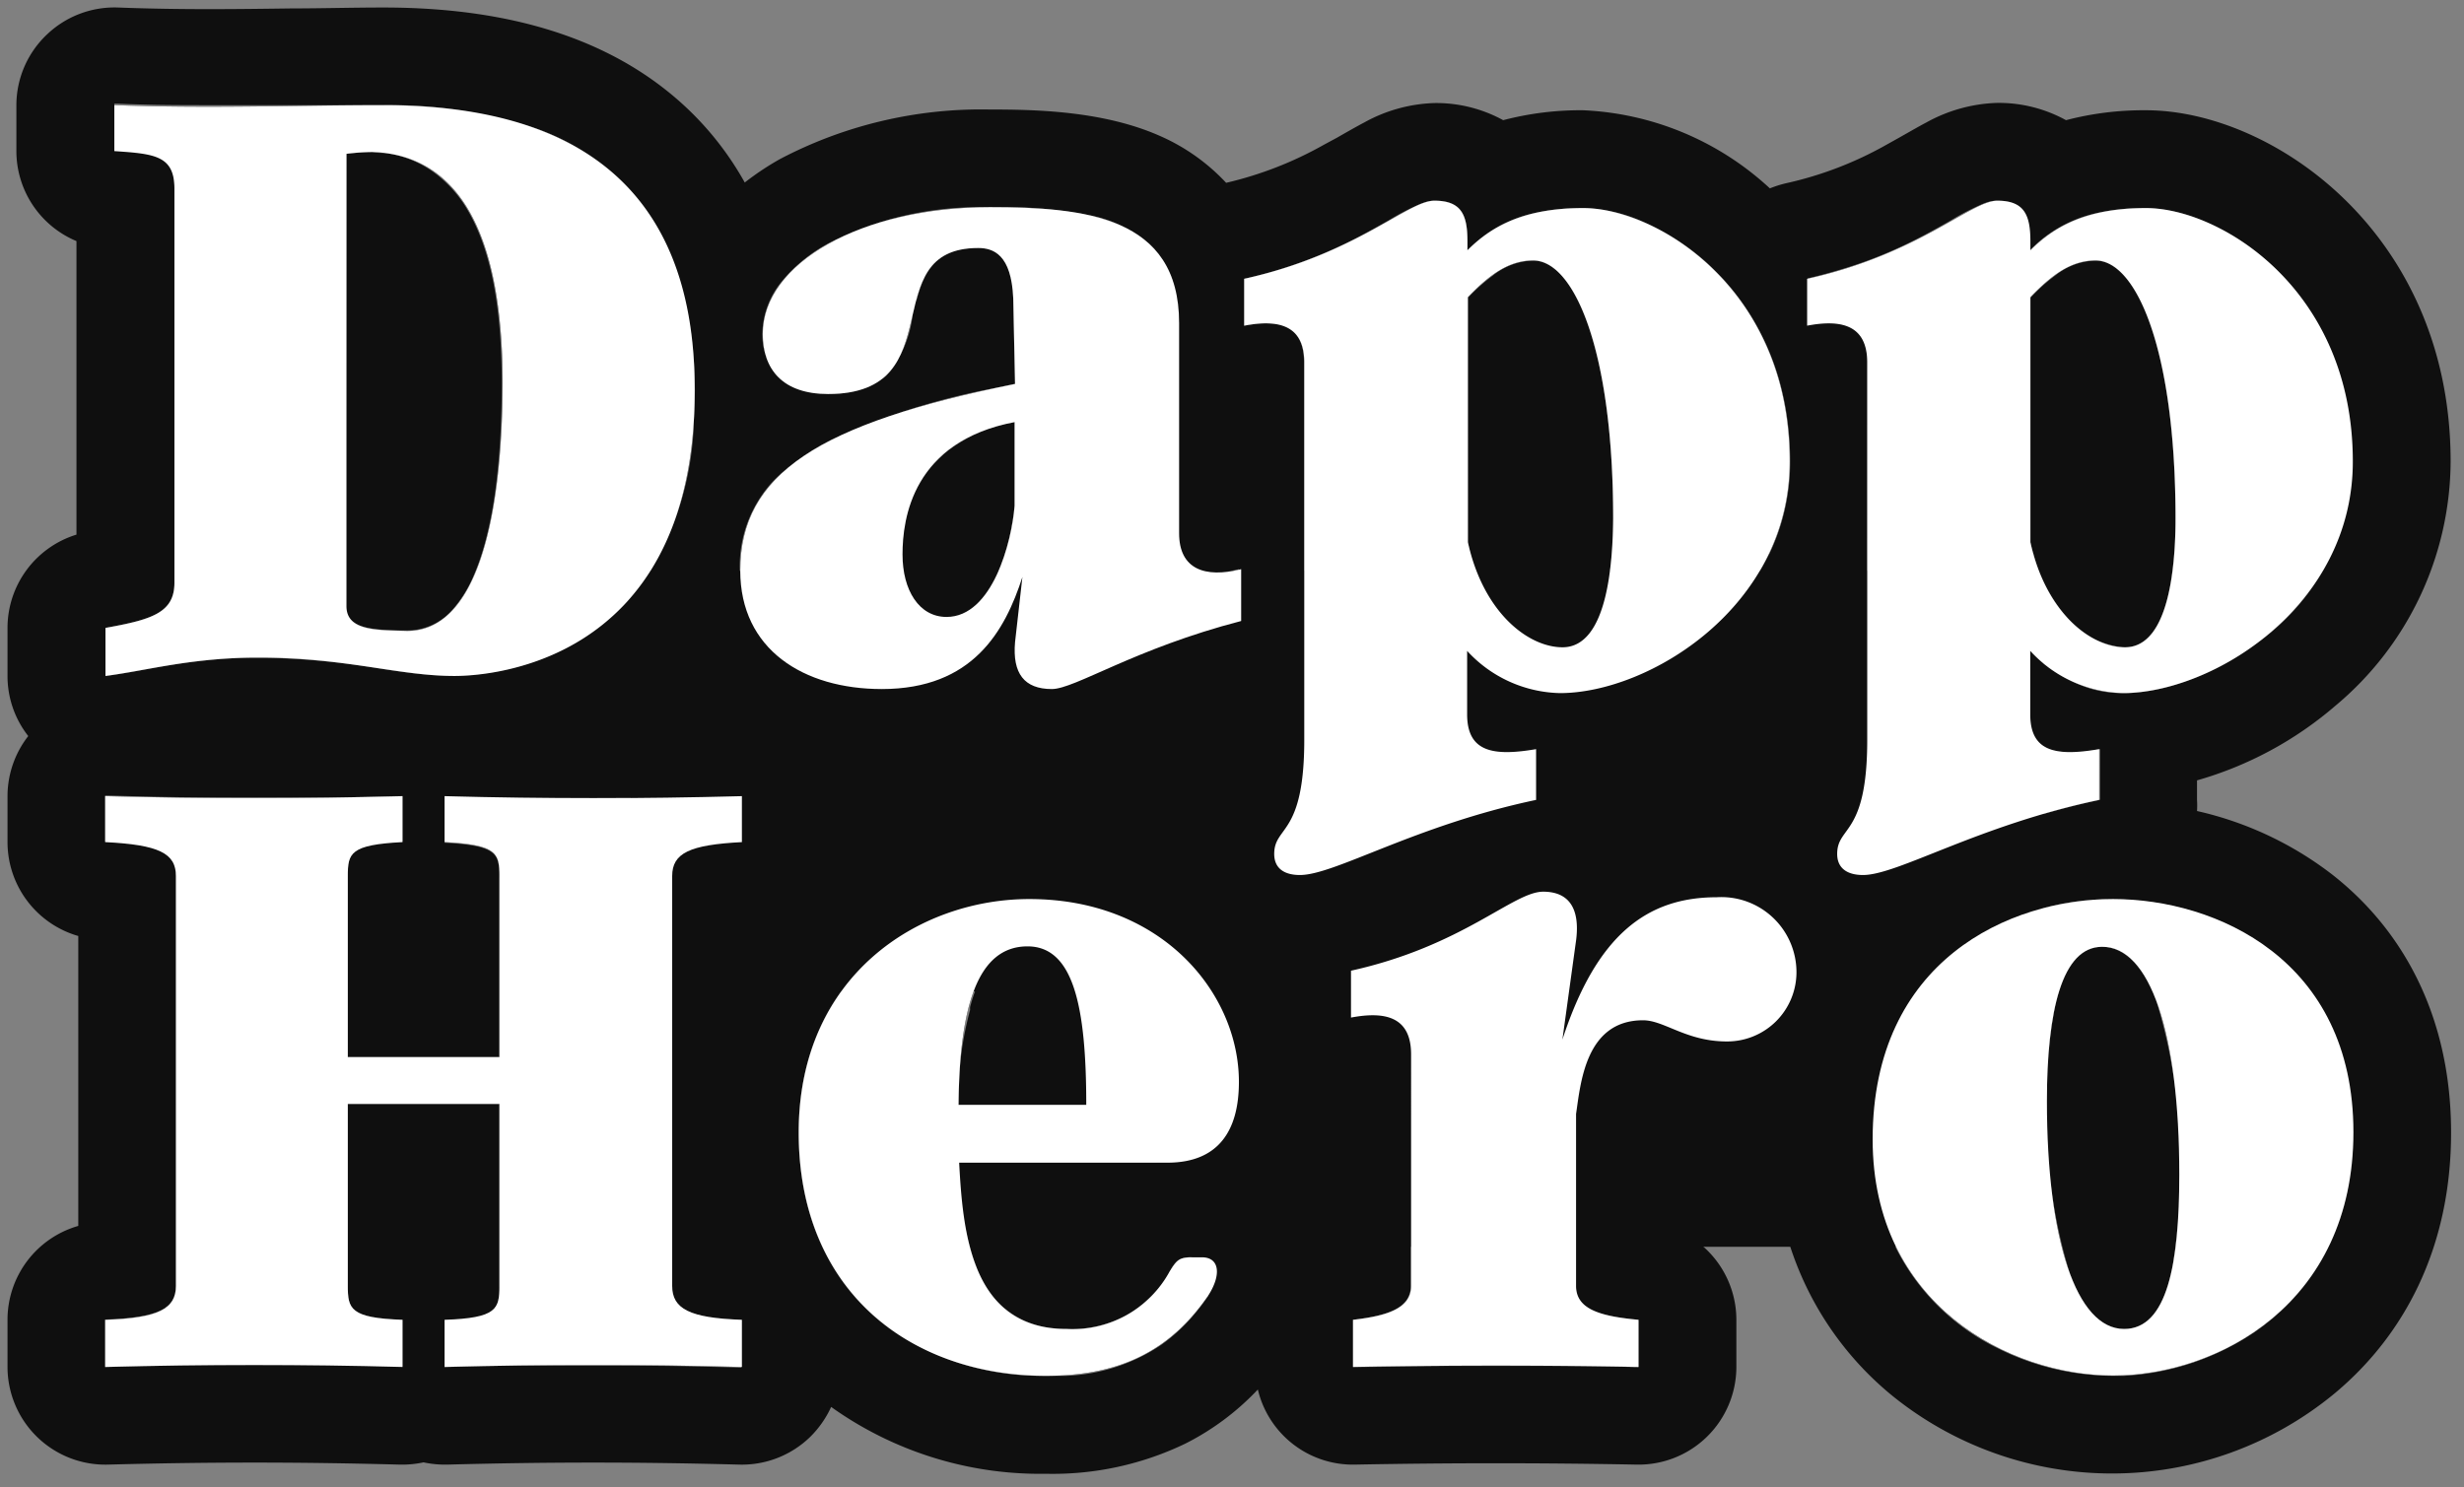 <svg id="Layer_1" data-name="Layer 1" xmlns="http://www.w3.org/2000/svg" viewBox="0 0 164 99"><rect x="0" y="0" width="164" height="99" fill="#808080" stroke="none"/><defs><style>.cls-1,.cls-2{fill:#0f0f0f;}.cls-2{fill-rule:evenodd;}.cls-3{fill:#fff;}</style></defs><path class="cls-1" d="M25.53,7c-5.87,0-11.37.24-17.92,0v3.06c2.69.18,4,.3,4,2.51V38.8c0,2-1.53,2.45-4.59,3V45c2.81-.37,5.75-1.22,10.09-1.22C23,43.76,26.51,45,30.24,45c1.22,0,16-.12,16-19C46.27,11.71,37.4,7,25.53,7Zm1.53,35c-2-.06-4,0-4-1.65V10.24a14.92,14.92,0,0,1,1.72-.12c5.38.18,8.68,4.77,8.68,15.41C33.42,35,31.59,42.05,27.06,42Z"/><path class="cls-1" d="M78.48,35.5v-14c0-7.1-6.3-7.71-12.6-7.71-8.56,0-15.11,3.73-15.11,8.44,0,2.38,1.35,4,4.34,4,8.44,0,3-9.72,10-9.72,1,0,2.21.43,2.33,3.36l.12,5.69c-13.09,2.63-18.29,6-18.29,12.42,0,5.26,4.22,7.89,9.42,7.89,6.06,0,8.2-3.86,9.36-7.46l-.49,4.34c-.18,2.08.61,3.12,2.45,3.12,1.53,0,5.5-2.69,12.6-4.53V37.89C80.19,38.5,78.48,37.89,78.48,35.5ZM63,41.07c-1.83,0-2.93-1.78-2.93-4.16s.67-7.52,7.46-8.81v5.57C67.35,36.05,66.06,41.07,63,41.07Z"/><path class="cls-1" d="M105.38,13.85c-4.16,0-6.24,1.35-7.71,2.81v-.61c0-1.77-.42-2.69-2.2-2.69s-5.2,3.55-12.66,5.2v3.12c2.26-.43,4-.06,4,2.45V49.26c0,6.42-2,5.69-2,7.59,0,.91.61,1.4,1.71,1.4,2.33,0,7.65-3.3,15.72-5V49.87c-2.87.49-4.59.19-4.59-2.32V43.33a8.62,8.62,0,0,0,6.18,2.81c5.93,0,15.29-5.75,15.29-15.41C119.14,19.23,110.27,13.85,105.38,13.85ZM104,43.09c-2.26,0-5.26-2.27-6.3-7V19.78c1.47-1.53,2.76-2.44,4.35-2.44,2.69,0,5.32,5.87,5.32,17.18C107.34,37.46,107,43.09,104,43.09Z"/><path class="cls-1" d="M142.84,13.85c-4.16,0-6.23,1.35-7.7,2.81v-.61c0-1.77-.43-2.69-2.2-2.69s-5.2,3.55-12.66,5.2v3.12c2.26-.43,4-.06,4,2.45V49.26c0,6.42-2,5.69-2,7.59,0,.91.62,1.4,1.72,1.4,2.32,0,7.64-3.3,15.72-5V49.87c-2.88.49-4.59.19-4.59-2.32V43.33a8.62,8.62,0,0,0,6.18,2.81c5.93,0,15.29-5.75,15.29-15.41C156.61,19.23,147.74,13.85,142.84,13.85Zm-1.4,29.24c-2.26,0-5.26-2.27-6.3-7V19.78c1.47-1.53,2.75-2.44,4.34-2.44,2.69,0,5.32,5.87,5.32,17.18C144.8,37.46,144.43,43.09,141.44,43.09Z"/><path class="cls-1" d="M49.38,56.06V53c-6.85.18-12.94.18-19.79,0v3.06c3.49.18,3.65.73,3.65,2.26V70.37H23.15V58.32c0-1.53.16-2.08,3.64-2.26V53c-6.85.18-12.88.18-19.79,0v3.06c3.55.18,4.71.73,4.71,2.26V85.6c0,1.53-1.16,2.14-4.71,2.26V91c6.91-.18,12.94-.18,19.79,0V87.86c-3.48-.12-3.64-.73-3.64-2.26V73.49H33.24V85.6c0,1.53-.16,2.14-3.65,2.26V91c6.85-.18,12.94-.18,19.79,0V87.86c-3.48-.12-4.64-.73-4.64-2.26V58.32C44.74,56.79,45.9,56.24,49.38,56.06Z"/><path class="cls-1" d="M80,83.7h-.67c-.86,0-1,.19-1.47.92A7.34,7.34,0,0,1,71,88.47c-6.36,0-6.91-6.42-7.16-11.07H77.69c3.42,0,4.77-2.14,4.77-5.38,0-5.87-5.08-12.17-13.95-12.17-7.34,0-15.35,5.08-15.35,15.54,0,10.64,7.52,16.2,16.45,16.2,5,0,8.32-1.71,10.83-5.38C81.3,84.86,81.17,83.7,80,83.7ZM72.3,73.55H63.8C63.86,66.94,65.09,63,68.39,63,71.45,63,72.3,67,72.3,73.55Z"/><path class="cls-1" d="M114.26,59.73c-4.64,0-8,2.51-10.27,9.48l.92-6.67c.24-2-.43-3.18-2.2-3.18-2,0-5.33,3.61-12.79,5.26v3.12c2.27-.43,4-.06,4,2.45V85.6c0,1.53-1.65,2-3.86,2.26V91c6.3-.12,12.73-.12,19,0V87.86c-2.63-.24-4.16-.73-4.16-2.26V74.16c.3-2,.61-6.24,4.46-6.24,1.41,0,2.88,1.41,5.57,1.41a4.61,4.61,0,0,0,4.64-4.59A5,5,0,0,0,114.26,59.73Z"/><path class="cls-1" d="M140.64,59.85c-6.91,0-16,4.1-16,16,0,11,9.11,15.72,16,15.72s16-4.71,16-16.2S147.49,59.85,140.64,59.85Zm4.41,18.35c0,5.93-.8,10.27-3.67,10.27-3.18,0-5.14-5.93-5.14-15.16,0-6,1-10.28,3.67-10.28C143.09,63,145.05,68.72,145.05,78.2Z"/><path class="cls-2" d="M3.1,2.32A6.51,6.51,0,0,1,7.85.5c4.22.16,7.84.11,11.6.06,2,0,3.95-.06,6.08-.06,6.62,0,13.53,1.28,18.88,5.56a20.63,20.63,0,0,1,5.16,6.09,18.58,18.58,0,0,1,2.36-1.57A28.81,28.81,0,0,1,65.88,7.29c3,0,7.5.08,11.28,1.74a13.35,13.35,0,0,1,4.45,3.14,24.51,24.51,0,0,0,6.5-2.53L89,9.16c.61-.35,1.33-.76,1.79-1h0a10.26,10.26,0,0,1,4.69-1.3A9.29,9.29,0,0,1,100.05,8a20.26,20.26,0,0,1,5.33-.66,19.53,19.53,0,0,1,12.42,5.2,7.42,7.42,0,0,1,1.07-.34,24.17,24.17,0,0,0,6.7-2.57l.86-.48c.62-.35,1.33-.76,1.79-1h0a10.35,10.35,0,0,1,4.7-1.3A9.28,9.28,0,0,1,137.51,8a20.37,20.37,0,0,1,5.33-.66c8.39,0,20.27,8.19,20.27,23.38A21.31,21.31,0,0,1,155.42,47a24.31,24.31,0,0,1-9.19,4.95v1.3a6,6,0,0,1,0,.74,23,23,0,0,1,9,4.23c4.74,3.71,7.91,9.49,7.91,17.18S160,88.94,155.34,92.8a23.25,23.25,0,0,1-29.41.1,21.31,21.31,0,0,1-7.81-17v-.52a11.07,11.07,0,0,1-3.18.48,14.24,14.24,0,0,1-3.53-.45V81.8a6.5,6.5,0,0,1,4.16,6.06V91a6.51,6.51,0,0,1-6.63,6.5c-6.22-.12-12.55-.12-18.77,0a6.5,6.5,0,0,1-6.45-5,17.35,17.35,0,0,1-4.84,3.61,20.33,20.33,0,0,1-9.27,2,23.93,23.93,0,0,1-14.29-4.45,6.75,6.75,0,0,1-1.4,2,6.52,6.52,0,0,1-4.71,1.84c-6.73-.18-12.71-.18-19.45,0a6.85,6.85,0,0,1-1.57-.15,6.85,6.85,0,0,1-1.57.15c-6.73-.18-12.65-.18-19.45,0A6.51,6.51,0,0,1,.5,91V87.86a6.5,6.5,0,0,1,4.71-6.25V62.31A6.51,6.51,0,0,1,.5,56.06V53a6.52,6.52,0,0,1,1.38-4A6.47,6.47,0,0,1,.5,45V41.8a6.5,6.5,0,0,1,4.59-6.21V16.05a6.5,6.5,0,0,1-4-6V7A6.49,6.49,0,0,1,3.1,2.32ZM8.52,16.66h0ZM5.09,12.58h0Zm6.62,73c0,1.53-1.16,2.14-4.71,2.26V91h.11c2.2-.06,4.31-.1,6.39-.12l2.9,0h3.89l2.8,0,3.6.08h.1V87.86c-2.63-.09-3.37-.46-3.57-1.3a4.59,4.59,0,0,1-.07-1V73.49H33.24V85.6a4,4,0,0,1-.08,1c-.2.84-.93,1.21-3.57,1.3V91h.11l3.59-.08,2.8,0H40l2.84,0c2.09,0,4.21.06,6.4.12h.1V87.86c-3.48-.12-4.64-.73-4.64-2.26V58.32c0-1.53,1.16-2.08,4.64-2.26V53h-.16c-2.17.06-4.26.1-6.34.12l-2.88,0H38.25l-2.16,0-2.8,0c-1.16,0-2.34,0-3.54-.08h-.16v3.06c2.63.14,3.37.48,3.57,1.31a3.83,3.83,0,0,1,.08,1V70.37H23.15V58.32a4.44,4.44,0,0,1,.07-1c.2-.83.94-1.17,3.57-1.31V53h-.16c-1.2,0-2.38.06-3.54.08l-2.8,0-2.15,0h-1.7l-2.94,0c-2.06,0-4.16-.06-6.34-.12H7v3.06c3.55.18,4.71.73,4.71,2.26Zm32.51-39,1.37,0c-.18-.23-.35-.46-.51-.7C44.8,46.13,44.51,46.37,44.22,46.6Zm-1.46-7.81q.3-.4.57-.84a20.37,20.37,0,0,0,2.84-9.47c0-.11,0-.21,0-.32.05-.7.08-1.44.08-2.2A29.18,29.18,0,0,0,46,22.23a21.67,21.67,0,0,0-1-4.26,15,15,0,0,0-10-9.63A30.64,30.64,0,0,0,25.53,7h-.79L22.62,7l-2.86,0-2.42,0H14.11c-2,0-4.09,0-6.29-.1H7.61v3.06c2.69.18,4,.3,4,2.51V38.8c0,2-1.53,2.45-4.59,3V45l.56-.08c.65-.1,1.32-.21,2-.34,1.2-.22,2.48-.45,3.93-.6,1-.11,2-.18,3.12-.2h.67a52.44,52.44,0,0,1,7.91.71c.61.1,1.2.18,1.78.26h0a25.32,25.32,0,0,0,3.22.24,17.08,17.08,0,0,0,5.5-1A14.71,14.71,0,0,0,42.76,38.79ZM23,40.33c0,1.54,1.82,1.59,3.65,1.64h.39a4,4,0,0,0,3.18-1.5,8.23,8.23,0,0,0,1.29-2.11c1.31-3,1.89-7.51,1.89-12.84s-.8-9-2.26-11.51A8.14,8.14,0,0,0,29.52,12,7.07,7.07,0,0,0,26,10.24l-.42-.06c-.26,0-.52,0-.79-.06a14.92,14.92,0,0,0-1.72.12ZM51.14,24.12a3.2,3.2,0,0,0,1.62,1.64,5.6,5.6,0,0,0,2.35.44,5.73,5.73,0,0,0,3.49-.92A3,3,0,0,0,59,25a7.53,7.53,0,0,0,1.74-4v0c0-.19.09-.37.13-.55s0-.12,0-.18l0-.1v0L61,20c.5-1.9,1.29-3.5,4.11-3.5a2.43,2.43,0,0,1,.8.12c.77.26,1.44,1,1.53,3.24l.12,5.69-.47.1-1,.21a46.42,46.42,0,0,0-10.59,3.34l-.35.17a15.65,15.65,0,0,0-2.69,1.76,9.88,9.88,0,0,0-1.09,1A8.32,8.32,0,0,0,49.24,38a8.46,8.46,0,0,0,.3,2.26c1,3.46,4.17,5.32,8.1,5.59.34,0,.68,0,1,0a12,12,0,0,0,2.59-.27A8.77,8.77,0,0,0,63,45a7.81,7.81,0,0,0,3-2.39l0,0a13.65,13.65,0,0,0,2-4.16l-.49,4.34c-.13,1.51.25,2.47,1.18,2.89a3.17,3.17,0,0,0,1.27.23,6.26,6.26,0,0,0,2-.63l1.21-.53c.86-.38,1.87-.83,3-1.29s2.5-1,4-1.43c.72-.22,1.48-.44,2.29-.65V37.89a7.39,7.39,0,0,1-.85.16,4.07,4.07,0,0,1-1.44,0,3.8,3.8,0,0,1-.51-.15,2.26,2.26,0,0,1-1.3-2.17V21.5A8.6,8.6,0,0,0,78,18.56a5.87,5.87,0,0,0-1.34-2.15,8.33,8.33,0,0,0-4.1-2.07,30.52,30.52,0,0,0-6.7-.55h-.8a22.14,22.14,0,0,0-9.61,2.25A10.4,10.4,0,0,0,52,18.78a5.62,5.62,0,0,0-1.26,3.45A4.49,4.49,0,0,0,51.14,24.12Zm11.57,6.21A7.62,7.62,0,0,0,61,32.55a9,9,0,0,0-.6,1.57,10.47,10.47,0,0,0-.36,2.79A6.19,6.19,0,0,0,60.4,39a3.63,3.63,0,0,0,.85,1.37,2.51,2.51,0,0,0,1.75.7c1.56,0,2.65-1.29,3.38-2.88l.13-.3a13.91,13.91,0,0,0,.85-3,11.81,11.81,0,0,0,.17-1.27V28.1a10.1,10.1,0,0,0-4.32,1.81C63,30.05,62.86,30.19,62.71,30.33ZM80.29,48.82c-1.33.47-2.48,1-3.51,1.4l-.79.35c-.68.3-1.4.62-2,.85l0,0a11,11,0,0,1-4,.9A9.47,9.47,0,0,1,65.2,51.1a16.79,16.79,0,0,1-6.54,1.24,20.91,20.91,0,0,1-2.83-.19,6,6,0,0,1,.05.85v3.06a6.05,6.05,0,0,1-.11,1.21,22.61,22.61,0,0,1,12.74-3.92,22.09,22.09,0,0,1,9.91,2.25,8.23,8.23,0,0,1,1.18-3.24c.19-.32.43-.65.51-.76a11.13,11.13,0,0,0,.18-2.34Zm-.22,2.92a.15.15,0,0,1,0-.06ZM87.4,78.56a10.32,10.32,0,0,1-1,1.47,3.47,3.47,0,0,1-.25.29,7.26,7.26,0,0,1,.91,1.77,3.59,3.59,0,0,1,.34-.17ZM79.34,83.7a1.6,1.6,0,0,0-.89.18,1.76,1.76,0,0,0-.51.62l0,.09,0,0a8.41,8.41,0,0,1-2.61,2.77A7.74,7.74,0,0,1,71,88.47a8.23,8.23,0,0,1-1.35-.1,5.94,5.94,0,0,1-4.71-4.15l-.12-.32A18,18,0,0,1,64,80.05c-.1-.91-.15-1.81-.2-2.65H77.69a6.3,6.3,0,0,0,1.64-.2c2.22-.6,3.13-2.52,3.13-5.18a12,12,0,0,0-5.37-9.69,15,15,0,0,0-8.58-2.48h-.12a16.11,16.11,0,0,0-9.34,3.06c-3.43,2.55-5.89,6.69-5.89,12.48,0,6.4,2.73,11,6.85,13.59a17.82,17.82,0,0,0,9.6,2.61c.47,0,.91,0,1.35,0a12.1,12.1,0,0,0,6.37-2.09,11.82,11.82,0,0,0,2-1.82c.23-.27.45-.54.67-.83l.41-.57,0,0,0-.07c.81-1.31.67-2.44-.47-2.44ZM63.9,70.9c-.06.83-.09,1.71-.1,2.65h8.5c0-.94,0-1.82,0-2.65a24.68,24.68,0,0,0-.44-3.85,1.62,1.62,0,0,0,0-.19c-.53-2.4-1.53-3.77-3.26-3.83h-.12c-2,0-3.23,1.43-3.91,4a1.17,1.17,0,0,0,0,.2A21.84,21.84,0,0,0,63.9,70.9Zm30,14.7c0,1.53-1.65,2-3.86,2.26V91h.35c2,0,4.1-.06,6.15-.07h6c2.07,0,4.15,0,6.21.08h.29V87.86c-2.63-.24-4.16-.73-4.16-2.26V74.16q0-.21.06-.45a11.13,11.13,0,0,1,1-3.84c.07-.12.14-.24.22-.35a3.54,3.54,0,0,1,3.13-1.6,3.76,3.76,0,0,1,1.32.31l.57.23h0a9.12,9.12,0,0,0,3.65.86,4.61,4.61,0,0,0,4.64-4.59,4.94,4.94,0,0,0-.14-1.23,4.8,4.8,0,0,0-3-3.36,6.06,6.06,0,0,0-2.23-.42,9.93,9.93,0,0,0-2.93.4,8.22,8.22,0,0,0-2.59,1.31,9.54,9.54,0,0,0-1.47,1.39l0,0A18.38,18.38,0,0,0,104,69.21l.92-6.67,0-.16c.14-1.45-.22-2.43-1.14-2.82a1.31,1.31,0,0,0-.21-.08,2.86,2.86,0,0,0-.87-.12,3.15,3.15,0,0,0-1.24.33c-.5.22-1.07.54-1.73.91l-.19.11c-.89.51-2,1.11-3.21,1.71a29.86,29.86,0,0,1-6.42,2.2v3.12c.23,0,.45-.08.67-.1a4.36,4.36,0,0,1,1.87.1c.89.29,1.44,1,1.44,2.45Zm14.86-33.66v1.3a6.84,6.84,0,0,1-.06.91,16.34,16.34,0,0,1,5.56-.92,12.05,12.05,0,0,1,2.24.21,9.1,9.1,0,0,1,.56-1.08c.2-.32.43-.65.51-.76a10.42,10.42,0,0,0,.18-2.34V47.17A24.3,24.3,0,0,1,108.76,51.94Zm9-15.06a14.11,14.11,0,0,0,1.39-6.15,20.94,20.94,0,0,0-.17-2.68c-.07-.57-.17-1.13-.29-1.66a16.57,16.57,0,0,0-.65-2.26,17.2,17.2,0,0,0-1.12-2.45,16,16,0,0,0-2.25-3.12c-.27-.29-.55-.57-.83-.84a15.59,15.59,0,0,0-4.45-2.94,10.4,10.4,0,0,0-4-.93c-.49,0-.94,0-1.37.05a13.22,13.22,0,0,0-2,.31,8.76,8.76,0,0,0-3.68,1.84c-.24.2-.46.41-.67.61v-.61c0-1.77-.42-2.69-2.2-2.69a2,2,0,0,0-.47.06,4.28,4.28,0,0,0-.43.14,16,16,0,0,0-2.14,1.11c-.89.5-1.94,1.1-3.2,1.69a29.74,29.74,0,0,1-4.6,1.74c-.58.16-1.18.32-1.82.46v3.12l.67-.11a5.31,5.31,0,0,1,1.5,0,2.22,2.22,0,0,1,.37.09c.89.29,1.44,1,1.44,2.45V49.26a21.73,21.73,0,0,1-.11,2.32c0,.06,0,.12,0,.18,0,.29-.07.57-.12.82a6.09,6.09,0,0,1-1.15,2.81,2.23,2.23,0,0,0-.56,1.46c0,.91.61,1.4,1.71,1.4a15.7,15.7,0,0,0,4.55-1.4l.23-.1h0l.87-.34c.93-.37,1.94-.76,3-1.16.61-.21,1.25-.43,1.91-.64a51.42,51.42,0,0,1,5.11-1.37V49.87l-.69.11A5.59,5.59,0,0,1,99,49.87a2.08,2.08,0,0,1-1.32-2.2V43.33a9.54,9.54,0,0,0,3.9,2.47,7.38,7.38,0,0,0,2.23.34h.37a12.56,12.56,0,0,0,3-.51,17.5,17.5,0,0,0,5.45-2.72A16.26,16.26,0,0,0,117.75,36.88Zm-19.9-.05A10.46,10.46,0,0,0,100,41a5.61,5.61,0,0,0,3.84,2.09H104c1.82,0,2.67-2.06,3.06-4.34a26.57,26.57,0,0,0,.31-4.23c0-6.61-.9-11.36-2.18-14.17-.92-2-2-3-3.14-3a4.45,4.45,0,0,0-2.7,1,12.57,12.57,0,0,0-1.65,1.47V36.11Zm26.4,12.43a21.73,21.73,0,0,1-.11,2.32c0,.06,0,.12,0,.18,0,.29-.08.57-.12.82a6.08,6.08,0,0,1-1.16,2.81,2.82,2.82,0,0,0-.48.88,2,2,0,0,0-.08.58c0,.91.62,1.4,1.72,1.4h.12a11.65,11.65,0,0,0,3.16-.9l1.27-.5.23-.1h0l.87-.34c.93-.37,1.94-.76,3.05-1.16A55.52,55.52,0,0,1,139,53.41l.78-.17V49.87L139,50a5.6,5.6,0,0,1-2.58-.11,2.09,2.09,0,0,1-1.31-2.2V43.33A9.51,9.51,0,0,0,139,45.8a7.4,7.4,0,0,0,2.24.34h.37a12.56,12.56,0,0,0,3-.51,17.44,17.44,0,0,0,5.46-2.72,15,15,0,0,0,6.5-12.18c0-8.76-5.15-14-9.76-15.95a10.49,10.49,0,0,0-4-.93c-.48,0-.94,0-1.37.05a13.64,13.64,0,0,0-2,.31,8.88,8.88,0,0,0-3.68,1.84c-.23.2-.45.41-.66.61v-.61c0-1.77-.43-2.69-2.2-2.69a2.1,2.1,0,0,0-.48.06,3.45,3.45,0,0,0-.42.14,16.62,16.62,0,0,0-2.15,1.11c-.88.5-1.93,1.1-3.19,1.69A28.8,28.8,0,0,1,122.32,18c-.64.19-1.32.37-2,.53v3.12l.66-.11a4.51,4.51,0,0,1,1.87.11c.89.29,1.44,1,1.44,2.45Zm11.07-12.43A10.33,10.33,0,0,0,137.48,41a5.61,5.61,0,0,0,3.84,2.09h.12c1.81,0,2.66-2.06,3.05-4.34a26.57,26.57,0,0,0,.31-4.23c0-6.61-.9-11.36-2.18-14.17-.91-2-2-3-3.14-3a4.45,4.45,0,0,0-2.7,1,11.92,11.92,0,0,0-1.64,1.47V36.11Q135.22,36.49,135.32,36.83ZM117.53,51.74a.32.32,0,0,0,0-.06A.32.32,0,0,1,117.53,51.74ZM130.4,63.11c-3.33,2.49-5.78,6.57-5.78,12.76a14.83,14.83,0,0,0,8.32,13.87,17.22,17.22,0,0,0,7.64,1.85c.26,0,.53,0,.8,0a17.09,17.09,0,0,0,8.72-2.94c3.69-2.56,6.51-6.85,6.51-13.24,0-7.42-3.84-11.75-8.4-13.88a18.22,18.22,0,0,0-7.57-1.66l-.73,0h0a17.38,17.38,0,0,0-8.4,2.5C131.12,62.6,130.76,62.84,130.4,63.11Zm7.33,21.56c.72,2,1.68,3.28,2.85,3.67a2.4,2.4,0,0,0,.8.13c1.75,0,2.73-1.61,3.23-4.21a33.47,33.47,0,0,0,.44-6.06,35.12,35.12,0,0,0-1.5-11.48c-.73-2-1.72-3.23-2.91-3.58a2.53,2.53,0,0,0-.73-.11c-1.6,0-2.59,1.51-3.14,4a30.8,30.8,0,0,0-.53,6.3A35.16,35.16,0,0,0,137.73,84.67Zm.28-.83a.08.08,0,0,1,0,0Zm5.31-16.11v0Z"/><rect class="cls-1" x="42" y="38" width="86" height="28"/><rect class="cls-1" x="77" y="41" width="59" height="42"/><path class="cls-3" d="M25.53,7c-5.87,0-11.37.24-17.92,0v3.06c2.69.18,4,.3,4,2.51V38.8c0,2-1.53,2.45-4.59,3V45c2.81-.37,5.75-1.22,10.09-1.22C23,43.76,26.51,45,30.24,45c1.22,0,16-.12,16-19C46.27,11.71,37.4,7,25.53,7Zm1.53,35c-2-.06-4,0-4-1.65V10.24a14.92,14.92,0,0,1,1.72-.12c5.38.18,8.68,4.77,8.68,15.41C33.42,35,31.59,42.05,27.06,42Z"/><path class="cls-3" d="M78.48,35.5v-14c0-7.1-6.3-7.71-12.6-7.71-8.56,0-15.11,3.73-15.11,8.44,0,2.38,1.35,4,4.34,4,8.44,0,3-9.72,10-9.72,1,0,2.21.43,2.33,3.36l.12,5.69c-13.09,2.63-18.29,6-18.29,12.42,0,5.26,4.22,7.89,9.42,7.89,6.06,0,8.2-3.86,9.36-7.46l-.49,4.34c-.18,2.08.61,3.12,2.45,3.12,1.53,0,5.5-2.69,12.6-4.53V37.89C80.19,38.5,78.48,37.89,78.48,35.5ZM63,41.07c-1.83,0-2.93-1.78-2.93-4.16s.67-7.52,7.46-8.81v5.57C67.35,36.05,66.06,41.07,63,41.07Z"/><path class="cls-3" d="M105.38,13.85c-4.16,0-6.24,1.35-7.71,2.81v-.61c0-1.77-.42-2.69-2.2-2.69s-5.2,3.55-12.66,5.2v3.12c2.26-.43,4-.06,4,2.45V49.26c0,6.42-2,5.69-2,7.59,0,.91.61,1.4,1.71,1.4,2.33,0,7.65-3.3,15.72-5V49.87c-2.87.49-4.59.19-4.59-2.32V43.33a8.62,8.62,0,0,0,6.18,2.81c5.93,0,15.29-5.75,15.29-15.41C119.14,19.23,110.27,13.85,105.38,13.85ZM104,43.09c-2.26,0-5.26-2.27-6.3-7V19.78c1.47-1.53,2.76-2.44,4.35-2.44,2.69,0,5.32,5.87,5.32,17.18C107.34,37.46,107,43.09,104,43.09Z"/><path class="cls-3" d="M142.84,13.85c-4.16,0-6.23,1.35-7.7,2.81v-.61c0-1.77-.43-2.69-2.2-2.69s-5.2,3.55-12.66,5.2v3.12c2.26-.43,4-.06,4,2.45V49.26c0,6.42-2,5.69-2,7.59,0,.91.62,1.4,1.72,1.4,2.32,0,7.64-3.3,15.72-5V49.87c-2.88.49-4.59.19-4.59-2.32V43.33a8.62,8.62,0,0,0,6.18,2.81c5.93,0,15.29-5.75,15.29-15.41C156.61,19.23,147.74,13.85,142.84,13.85Zm-1.4,29.24c-2.26,0-5.26-2.27-6.3-7V19.78c1.47-1.53,2.75-2.44,4.34-2.44,2.69,0,5.32,5.87,5.32,17.18C144.8,37.46,144.43,43.09,141.44,43.09Z"/><path class="cls-3" d="M49.38,56.06V53c-6.85.18-12.94.18-19.79,0v3.06c3.49.18,3.65.73,3.65,2.26V70.37H23.15V58.32c0-1.53.16-2.08,3.64-2.26V53c-6.85.18-12.88.18-19.79,0v3.06c3.55.18,4.71.73,4.71,2.26V85.6c0,1.53-1.16,2.14-4.71,2.26V91c6.91-.18,12.94-.18,19.79,0V87.86c-3.48-.12-3.64-.73-3.64-2.26V73.49H33.24V85.6c0,1.53-.16,2.14-3.65,2.26V91c6.85-.18,12.94-.18,19.79,0V87.86c-3.48-.12-4.64-.73-4.64-2.26V58.32C44.74,56.79,45.9,56.24,49.38,56.06Z"/><path class="cls-3" d="M80,83.7h-.67c-.86,0-1,.19-1.47.92A7.34,7.34,0,0,1,71,88.47c-6.36,0-6.91-6.42-7.16-11.07H77.69c3.42,0,4.77-2.14,4.77-5.38,0-5.87-5.08-12.17-13.95-12.17-7.34,0-15.35,5.08-15.35,15.54,0,10.64,7.52,16.2,16.45,16.2,5,0,8.32-1.71,10.83-5.38C81.3,84.86,81.17,83.7,80,83.7ZM72.3,73.55H63.8C63.86,66.94,65.09,63,68.39,63,71.45,63,72.3,67,72.3,73.55Z"/><path class="cls-3" d="M114.26,59.73c-4.64,0-8,2.51-10.27,9.48l.92-6.67c.24-2-.43-3.18-2.2-3.18-2,0-5.33,3.61-12.79,5.26v3.12c2.27-.43,4-.06,4,2.45V85.6c0,1.53-1.65,2-3.86,2.26V91c6.3-.12,12.73-.12,19,0V87.86c-2.63-.24-4.16-.73-4.16-2.26V74.16c.3-2,.61-6.24,4.46-6.24,1.41,0,2.88,1.41,5.57,1.41a4.61,4.61,0,0,0,4.64-4.59A5,5,0,0,0,114.26,59.73Z"/><path class="cls-3" d="M140.64,59.85c-6.91,0-16,4.1-16,16,0,11,9.11,15.72,16,15.72s16-4.71,16-16.2S147.49,59.85,140.64,59.85Zm4.41,18.35c0,5.93-.8,10.27-3.67,10.27-3.18,0-5.14-5.93-5.14-15.16,0-6,1-10.28,3.67-10.28C143.09,63,145.05,68.72,145.05,78.2Z"/></svg>